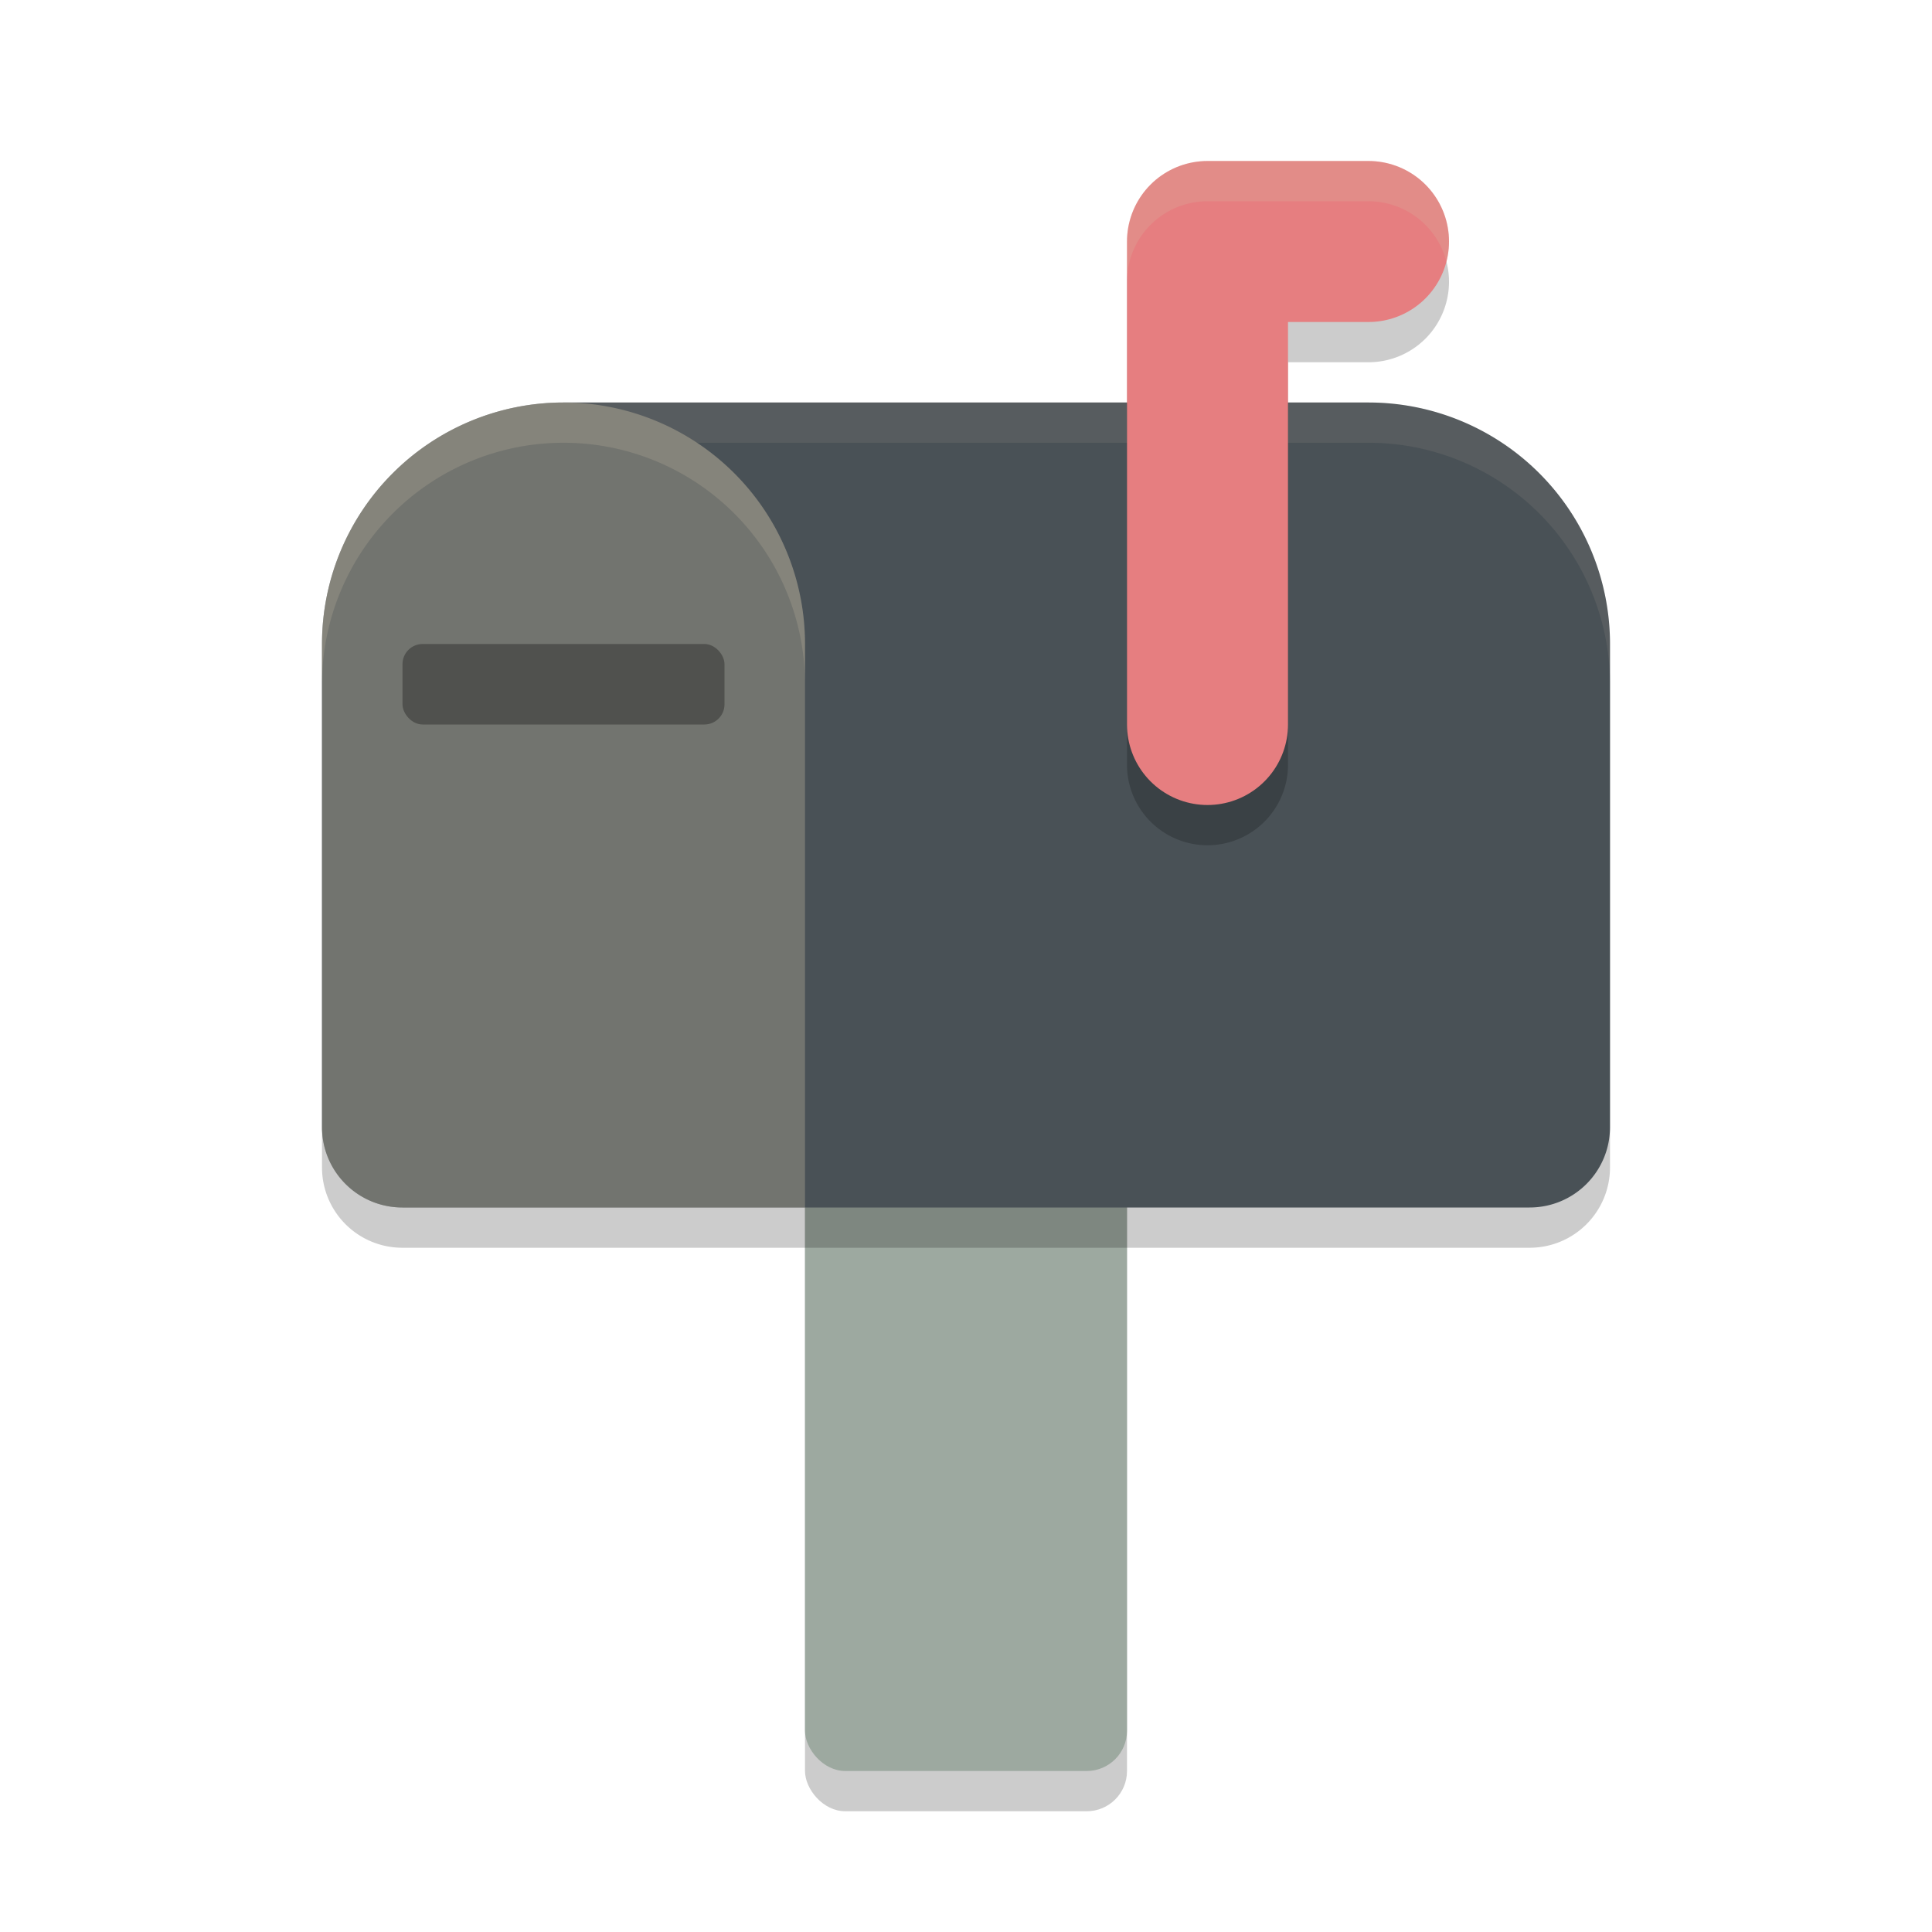 <svg xmlns="http://www.w3.org/2000/svg" width="24" height="24" version="1.1">
 <rect style="opacity:0.2" width="4" height="10.5" x="10" y="12" rx=".5" ry=".5"/>
 <rect style="fill:#9da9a0" width="4" height="10.5" x="10" y="11.5" rx=".5" ry=".5"/>
 <path style="opacity:0.2" d="m 7,5.5 a 3,3 0 0 0 -3,3 v 6 c 0,0.554 0.446,1 1,1 h 14 c 0.554,0 1,-0.446 1,-1 v -6 a 3,3 0 0 0 -3,-3 z"/>
 <path style="fill:#495156" d="M 7,5 A 3,3 0 0 0 4,8 v 6 c 0,0.554 0.446,1 1,1 h 14 c 0.554,0 1,-0.446 1,-1 V 8 A 3,3 0 0 0 17,5 Z"/>
 <path style="opacity:0.1;fill:#d3c6aa" d="M 7,5 A 3,3 0 0 1 8.658,5.5 H 17 a 3,3 0 0 1 3,3 V 8 A 3,3 0 0 0 17,5 Z"/>
 <path style="opacity:0.3;fill:#d3c6aa" d="M 7,5 A 3,3 0 0 0 4,8 v 6 c 0,0.554 0.446,1 1,1 h 5 V 8 A 3,3 0 0 0 7,5 Z"/>
 <path style="opacity:0.2" d="m 15,2.5 a 1,1 0 0 0 -1,1 v 6 a 1,1 0 0 0 1,1 1,1 0 0 0 1,-1 v -5 h 1 a 1,1 0 0 0 1,-1 1,1 0 0 0 -1,-1 z"/>
 <path style="fill:none;stroke:#e67e80;stroke-width:2;stroke-linecap:round;stroke-linejoin:round" d="M 15,9 V 3 h 2"/>
 <rect style="opacity:0.3" width="4" height="1" x="5" y="8" rx=".25" ry=".25"/>
 <path style="opacity:0.2;fill:#d3c6aa" d="M 7,5 A 3,3 0 0 0 4,8 v 0.5 a 3,3 0 0 1 3,-3 3,3 0 0 1 3,3 V 8 A 3,3 0 0 0 7,5 Z"/>
 <path style="opacity:0.2;fill:#d3c6aa" d="M 15,2 A 1,1 0 0 0 14,3 V 3.476 A 1,1 0 0 1 15,2.5 h 2 A 1,1 0 0 1 17.968,3.251 1,1 0 0 0 18,3 1,1 0 0 0 17,2 Z"/>
</svg>
